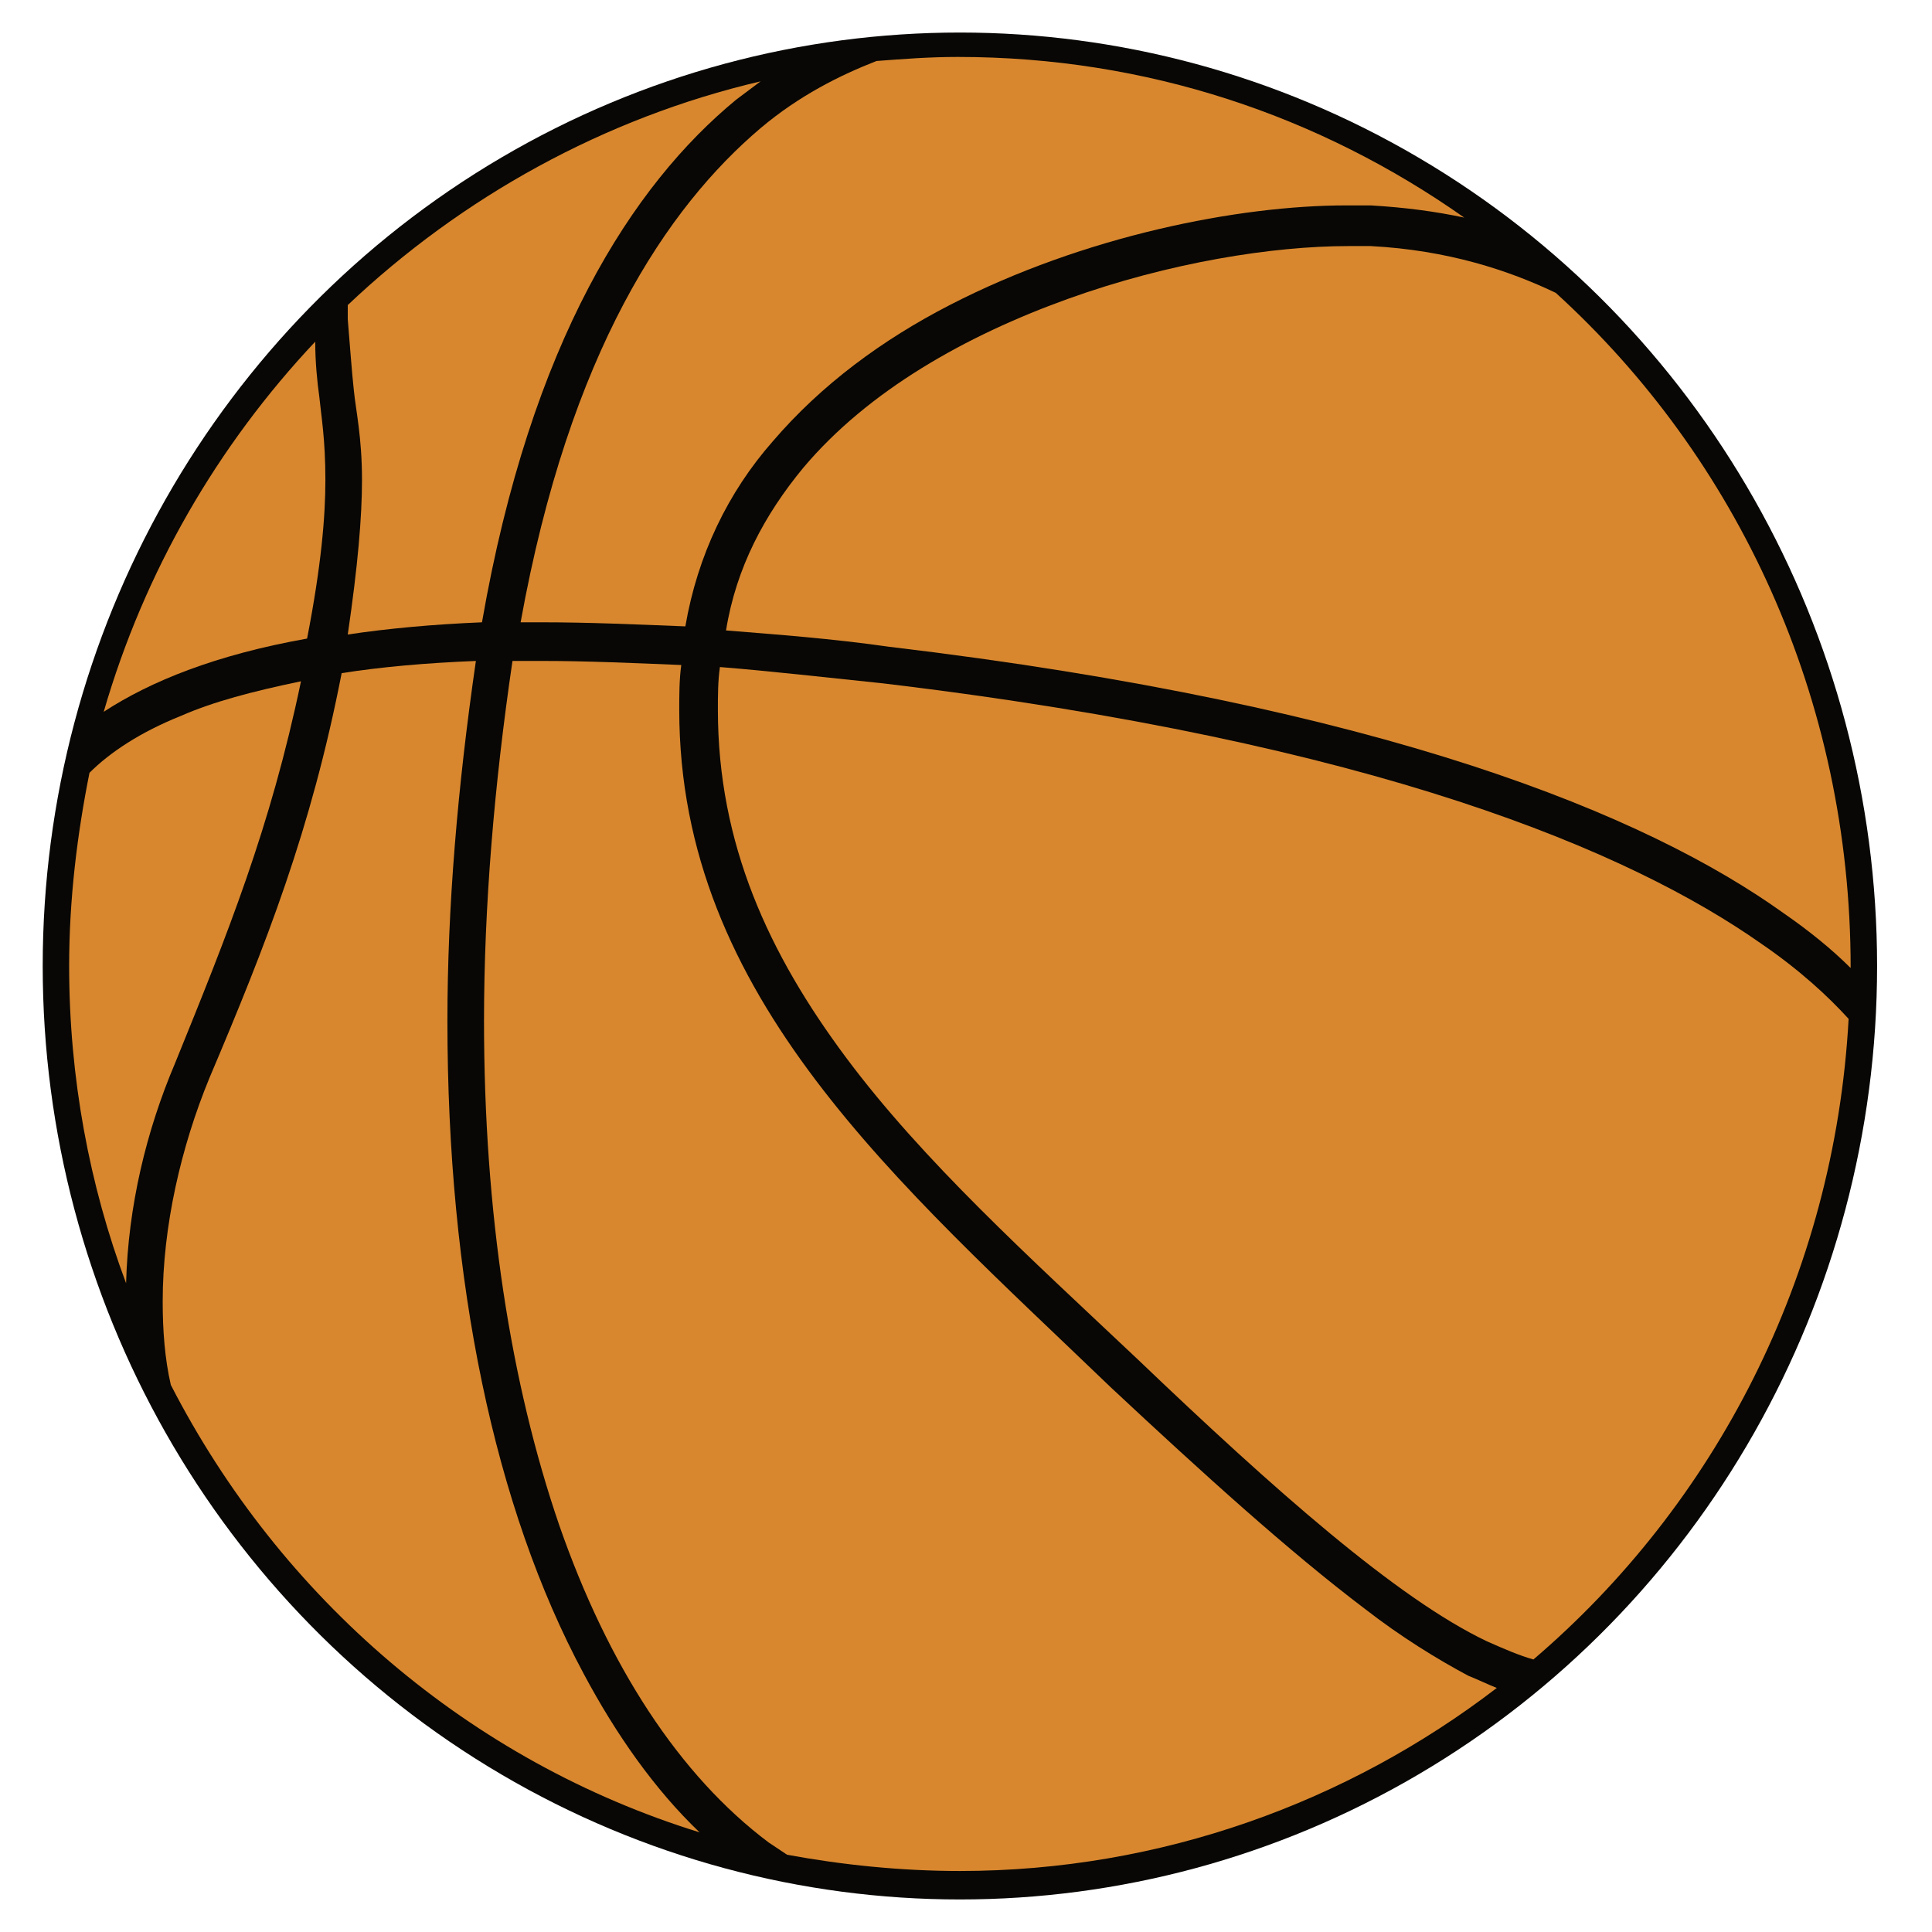 <svg xmlns="http://www.w3.org/2000/svg" xmlns:xlink="http://www.w3.org/1999/xlink" version="1.1" id="Layer_1" x="0px" y="0px" viewBox="0 0 95 95" enable-background="new 0 0 95 95" xml:space="preserve"><g><ellipse fill="#080705" cx="47.2" cy="47.5" rx="45.1" ry="45.9"/><g><path fill="#D8872F" d="M23.7 30.6c2.4-13.8 7.4-21.5 12.5-25.7c0.4-0.3 0.8-0.6 1.2-0.9c-7.7 1.8-14.7 5.7-20.3 11 c0 0.2 0 0.4 0 0.7c0.1 1.2 0.2 2.6 0.3 3.5c0.1 1 0.4 2.3 0.4 4.4c0 1.8-0.2 4.2-0.7 7.6C19.1 30.9 21.3 30.7 23.7 30.6z"/><path fill="#D8872F" d="M25.6 30.6c0.4 0 0.8 0 1.1 0c2.2 0 4.5 0.1 7 0.2c0.6-3.5 2.1-6.6 4.3-9.1c2.4-2.8 5.4-5 8.7-6.7 c6.6-3.4 14.2-4.9 19.5-4.9c0.4 0 0.8 0 1.2 0c1.7 0.1 3.2 0.3 4.6 0.6c-7.1-5-15.6-7.9-24.9-7.9c-1.4 0-2.7 0.1-4 0.2 c-1.8 0.7-3.8 1.7-5.7 3.3C32.8 10.2 28 17.3 25.6 30.6z"/><path fill="#D8872F" d="M14.8 33.5c-2.4 0.5-4.3 1-5.9 1.7C6.9 36 5.4 37 4.4 38c-0.6 3-1 6.2-1 9.5c0 5.5 1 10.8 2.8 15.6 c0.1-3.8 1-7.5 2.4-10.8C11.2 45.9 13.3 40.7 14.8 33.5z"/><path fill="#D8872F" d="M16 23.6c0-2-0.2-3.1-0.3-4.1c-0.1-0.7-0.2-1.7-0.2-2.7C10.7 21.9 7.1 28.1 5.1 35c2.3-1.5 5.5-2.8 10-3.6 C15.8 27.8 16 25.4 16 23.6z"/><path fill="#D8872F" d="M86.6 46.4c-6.4-4.5-18.9-9.9-43.2-12.8c-2.9-0.3-5.5-0.6-8-0.8c-0.1 0.7-0.1 1.4-0.1 2.1 c0 6.6 2.5 12 6.3 17.1c3.8 5.1 9 9.8 14.3 14.8c6.8 6.5 12.8 11.8 17.2 13.9c0.9 0.4 1.6 0.7 2.3 0.9 c8.9-7.6 14.8-18.8 15.5-31.5C89.9 49 88.5 47.7 86.6 46.4z"/><path fill="#D8872F" d="M22 50.2c0-5.6 0.5-11.5 1.4-17.7c-2.5 0.1-4.7 0.3-6.6 0.6c-1.5 7.7-3.7 13.3-6.5 19.9 C8.9 56.4 8 60.3 8 64c0 1.4 0.1 2.8 0.4 4.1c5.4 10.5 14.7 18.5 26 22c-2.2-2.1-4.1-4.8-5.7-7.8C24.3 74.1 22 63 22 50.2z"/><path fill="#D8872F" d="M76.5 14.4c-2.3-1.1-5.3-2.1-9.1-2.3c-0.3 0-0.7 0-1.1 0c-3.7 0-8.8 0.8-13.8 2.6c-5 1.8-9.8 4.5-13 8.3 c-1.9 2.3-3.3 4.9-3.8 8c2.5 0.2 5.2 0.4 8 0.8c24.4 2.9 37.3 8.3 44 13.1c1.3 0.9 2.4 1.8 3.3 2.7c0 0 0 0 0 0 C91 34.3 85.4 22.5 76.5 14.4z"/><path fill="#D8872F" d="M67.1 79.1c-3.7-2.8-7.9-6.6-12.5-10.9c-5.2-5-10.5-9.8-14.5-15.1c-4-5.3-6.7-11.1-6.7-18.2 c0-0.7 0-1.5 0.1-2.2c-2.4-0.1-4.7-0.2-6.8-0.2c-0.5 0-1 0-1.5 0c-0.9 6.1-1.4 12.1-1.4 17.7c0 9.4 1.3 17.8 3.7 24.8 c2.4 6.9 5.9 12.3 10.3 15.6c0.3 0.2 0.6 0.4 0.9 0.6c2.7 0.5 5.6 0.8 8.5 0.8c9.9 0 19.1-3.4 26.4-9c-0.5-0.2-0.9-0.4-1.4-0.6 C70.7 81.6 68.9 80.5 67.1 79.1z"/></g></g></svg>